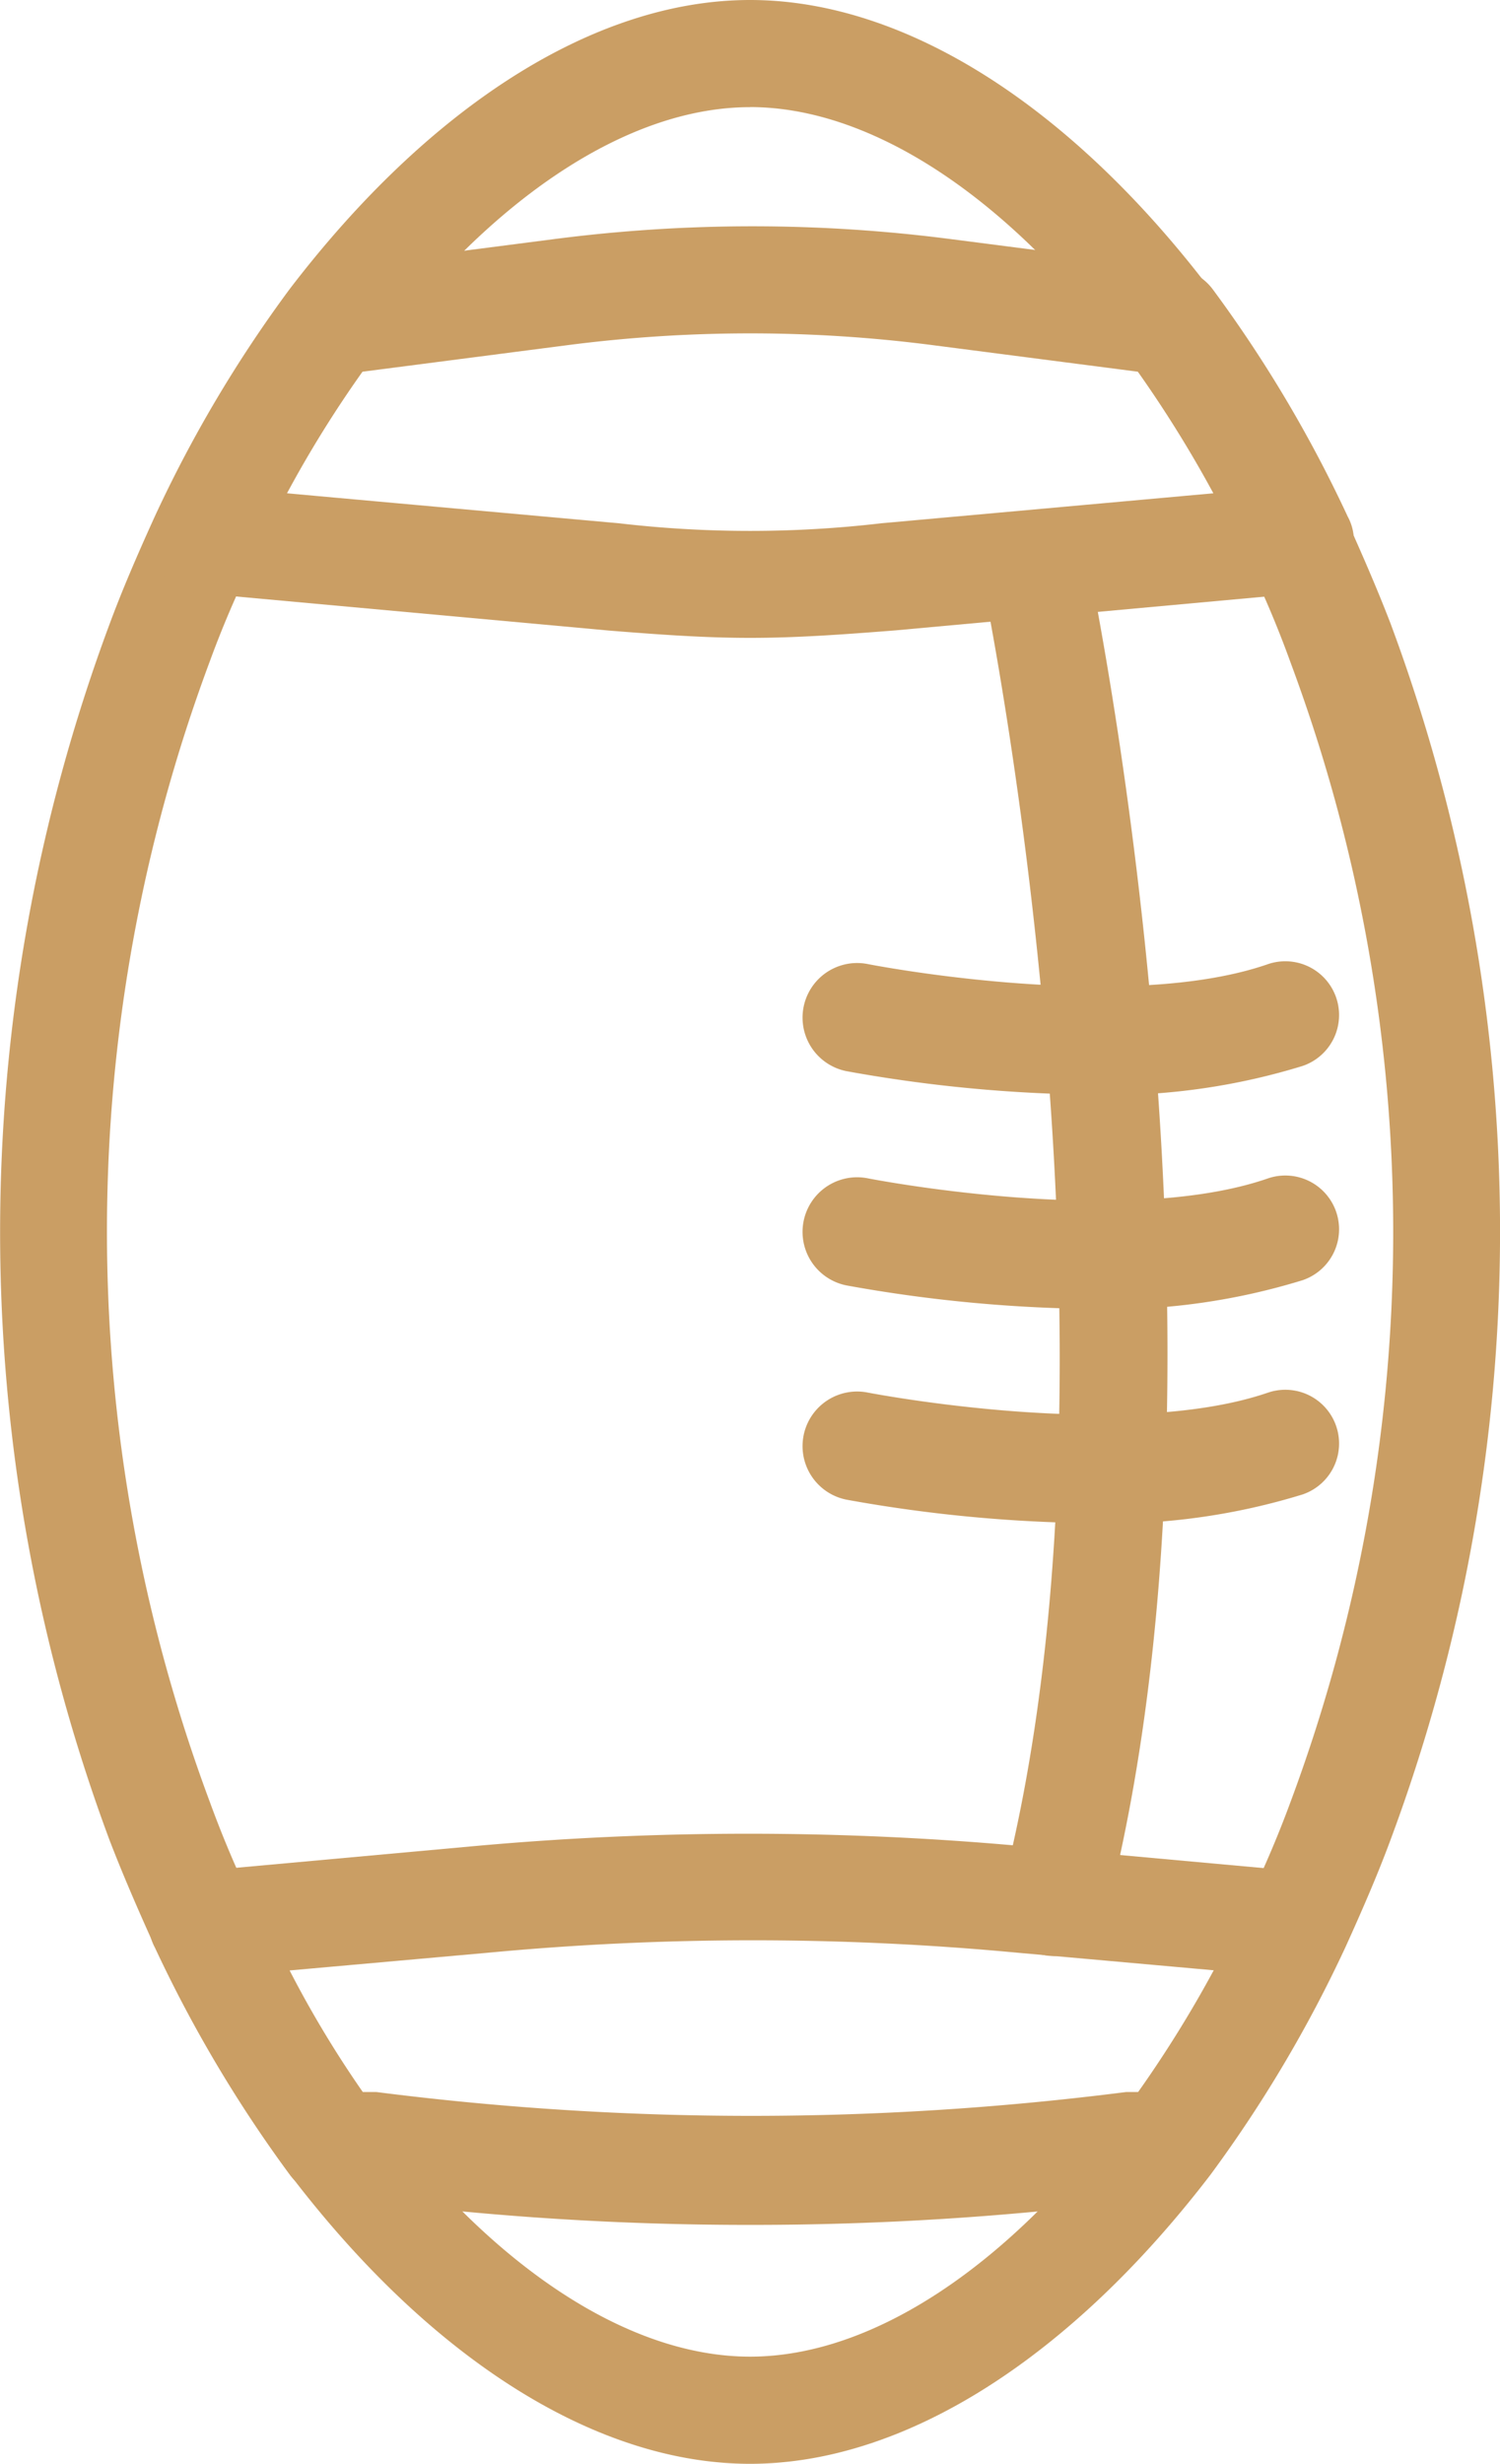 <svg xmlns="http://www.w3.org/2000/svg" width="20.608" height="33.844" viewBox="0 0 20.608 33.844">
  <g id="Grupo_863" data-name="Grupo 863" transform="translate(-514.999 -344)">
    <path id="Trazado_676" data-name="Trazado 676" d="M28.3,42.844c-2.141,0-4.414-1.471-6.32-3.973a18.291,18.291,0,0,1-1.854-3.12c-.25-.552-.449-1.015-.625-1.471a23.948,23.948,0,0,1,0-16.709c.169-.456.368-.92.618-1.471a17.8,17.8,0,0,1,1.854-3.127C23.885,10.471,26.158,9,28.3,9s4.414,1.471,6.32,3.973a18,18,0,0,1,1.854,3.12c.25.552.449,1.015.625,1.471a23.948,23.948,0,0,1,0,16.709c-.169.456-.368.92-.618,1.471a18.077,18.077,0,0,1-1.854,3.127C32.713,41.372,30.44,42.844,28.3,42.844Zm0-32.372c-1.67,0-3.546,1.236-5.15,3.384a16.032,16.032,0,0,0-1.692,2.869,13.935,13.935,0,0,0-.581,1.361,22.418,22.418,0,0,0,0,15.664,14.883,14.883,0,0,0,.581,1.376,16.5,16.5,0,0,0,1.692,2.862c1.6,2.148,3.473,3.384,5.15,3.384s3.546-1.236,5.15-3.384a16.3,16.3,0,0,0,1.692-2.869,14.715,14.715,0,0,0,.581-1.361,22.418,22.418,0,0,0,0-15.664,14.084,14.084,0,0,0-.581-1.376,16.223,16.223,0,0,0-1.692-2.862C31.845,11.708,29.969,10.471,28.3,10.471Z" transform="translate(497.004 335)" fill="#ca9e64"/>
    <path id="Trazado_677" data-name="Trazado 677" d="M29.044,18.88c-.581,0-1.155-.037-1.935-.1l-5.636-.515A.712.712,0,0,1,20.9,17.21a18,18,0,0,1,1.854-3.12.736.736,0,0,1,.493-.287l3.1-.4a21.189,21.189,0,0,1,5.459,0l3.1.4a.736.736,0,0,1,.493.287,18,18,0,0,1,1.854,3.12.712.712,0,0,1-.574,1.052l-5.636.515C30.2,18.844,29.626,18.88,29.044,18.88ZM22.68,16.894l4.562.412a15.546,15.546,0,0,0,3.605,0l4.562-.412a16.561,16.561,0,0,0-1.037-1.67l-2.788-.361a19.541,19.541,0,0,0-5.077,0l-2.788.361a15.773,15.773,0,0,0-1.037,1.67Z" transform="translate(496.26 333.882)" fill="#ca9e64"/>
    <path id="Trazado_678" data-name="Trazado 678" d="M29.034,48.61a41.59,41.59,0,0,1-5.327-.338l-.5-.059a.736.736,0,0,1-.493-.287,18.291,18.291,0,0,1-1.854-3.12.712.712,0,0,1,.574-1.052l3.8-.346a41.724,41.724,0,0,1,7.549,0l3.8.346a.712.712,0,0,1,.574,1.052,18.29,18.29,0,0,1-1.854,3.12.736.736,0,0,1-.493.287l-.5.066a41.591,41.591,0,0,1-5.268.331Zm-5.319-1.825H23.9a40.664,40.664,0,0,0,10.3,0h.184a14.714,14.714,0,0,0,1.045-1.67l-2.715-.243a38.853,38.853,0,0,0-7.284,0l-2.722.243A14.714,14.714,0,0,0,23.714,46.786Z" transform="translate(496.27 325.952)" fill="#ca9e64"/>
    <path id="Trazado_679" data-name="Trazado 679" d="M37.337,38.384a.736.736,0,0,1-.736-.92c1.92-7.453-.265-17.952-.287-18.062a.737.737,0,0,1,1.442-.3c.088.441,2.281,10.94.265,18.732A.736.736,0,0,1,37.337,38.384Z" transform="translate(492.168 332.485)" fill="#ca9e64"/>
    <path id="Trazado_680" data-name="Trazado 680" d="M37.1,28.781a19.968,19.968,0,0,1-3.517-.324.75.75,0,1,1,.294-1.471s3.509.692,5.5,0a.738.738,0,1,1,.471,1.4,9.05,9.05,0,0,1-2.752.4Z" transform="translate(493.045 330.257)" fill="#ca9e64"/>
    <path id="Trazado_681" data-name="Trazado 681" d="M37.1,32.781a19.968,19.968,0,0,1-3.517-.324.75.75,0,1,1,.294-1.471s3.509.692,5.5,0a.738.738,0,0,1,.471,1.4,9.05,9.05,0,0,1-2.752.4Z" transform="translate(493.045 329.2)" fill="#ca9e64"/>
    <path id="Trazado_682" data-name="Trazado 682" d="M37.1,36.781a19.968,19.968,0,0,1-3.517-.324.75.75,0,1,1,.294-1.471s3.509.684,5.5,0a.738.738,0,1,1,.471,1.4,9.05,9.05,0,0,1-2.752.4Z" transform="translate(493.045 328.143)" fill="#ca9e64"/>
  </g>
</svg>
